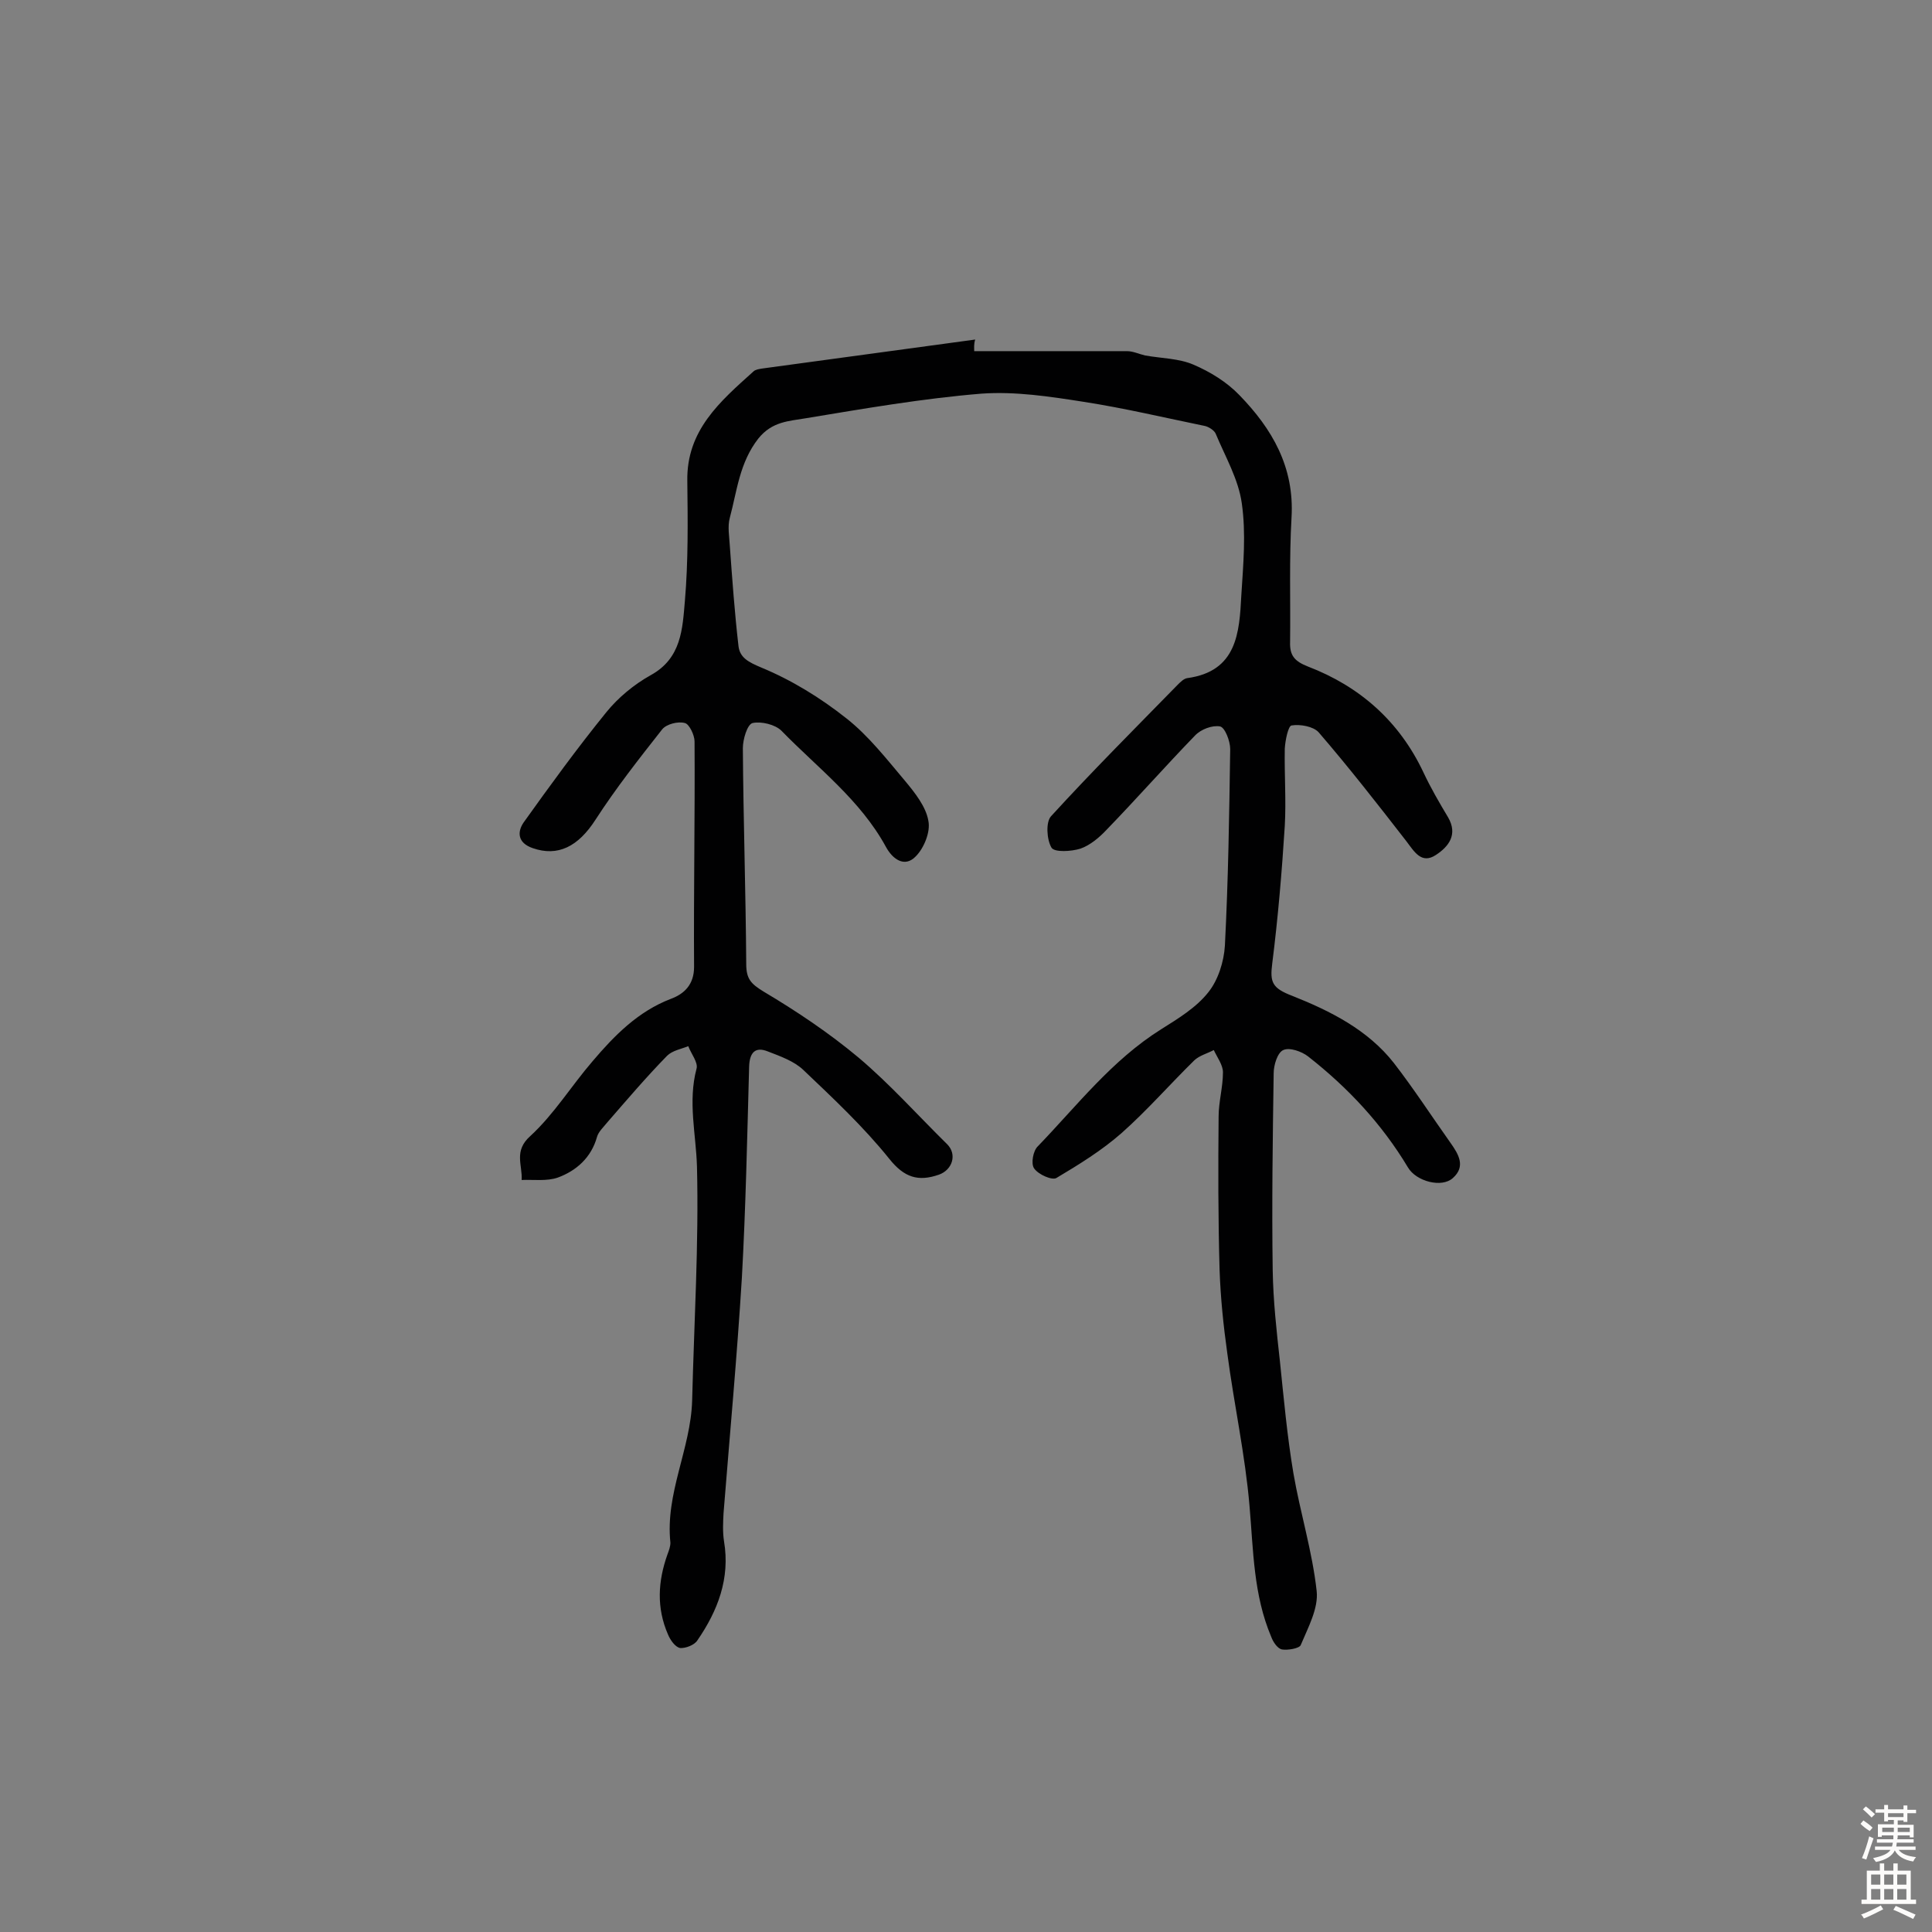 <svg enable-background="new 0 0 400 400" viewBox="0 0 400 400" xmlns="http://www.w3.org/2000/svg"><rect x="0" y="0" width="400" height="400" fill="#808080" stroke="none"/><path d="m201.7 72.7h31.6c1.3 0 2.5.6 3.8.9 3.4.6 7 .6 10 1.9 3.5 1.5 6.9 3.6 9.5 6.3 6.8 7 11.4 14.9 10.8 25.3-.5 8.6-.2 17.2-.3 25.8-.1 2.8.9 4 3.7 5.1 10.7 4.1 18.9 11.3 23.9 21.9 1.5 3.2 3.3 6.3 5.1 9.3 2.1 3.6.1 6.1-2.5 7.8-3 2-4.5-.7-6.1-2.8-5.9-7.6-11.9-15.3-18.2-22.6-1.1-1.2-3.8-1.7-5.6-1.4-.7.1-1.3 3.1-1.4 4.8-.1 5.3.3 10.7 0 16-.6 9.5-1.4 19-2.6 28.5-.5 3.9 0 5.1 4.2 6.7 7.8 3.1 15.6 7 21 13.9 4.1 5.3 7.8 11 11.7 16.5 1.7 2.4 3.2 4.9.5 7.3-2.3 2.1-7.6.7-9.3-2.2-5.4-9-12.4-16.5-20.7-23-1.3-1-3.8-1.9-5.1-1.3-1.2.5-2 3.1-2 4.8-.2 13.6-.4 27.2-.2 40.8.1 6.3.8 12.6 1.5 18.9.8 7.7 1.5 15.5 2.8 23.2 1.4 8.1 3.9 16.1 4.8 24.3.4 3.6-1.8 7.6-3.3 11.2-.3.7-2.7 1.1-3.9.9-.9-.2-1.8-1.5-2.2-2.6-3.7-8.7-3.7-17.9-4.5-27.1-.9-10.6-3.2-21-4.6-31.6-.8-5.7-1.4-11.5-1.6-17.3-.3-10.6-.3-21.1-.2-31.7 0-3.1.9-6.1.9-9.2 0-1.5-1.2-3.1-1.9-4.6-1.3.7-2.9 1.1-4 2.1-5.1 5-9.8 10.4-15.1 15.1-4.1 3.6-8.8 6.5-13.5 9.3-.9.5-3.7-.7-4.6-2-.7-1-.2-3.7.8-4.6 8.1-8.4 15.3-17.8 25.5-24.2 3.5-2.2 7.3-4.5 9.8-7.7 2-2.5 3.2-6.3 3.4-9.6.7-13.5.9-27.1 1.1-40.7 0-1.7-1.1-4.5-2.1-4.7-1.6-.3-4 .6-5.2 1.9-6.2 6.4-12.1 13.1-18.3 19.5-1.5 1.6-3.4 3.2-5.4 3.9-1.9.6-5.4.8-6-.2-1-1.7-1.2-5.3-.1-6.5 8.5-9.3 17.4-18.2 26.2-27.2.6-.6 1.3-1.3 2-1.4 10.3-1.4 10.8-9.4 11.2-17.1.4-6.4 1-12.8.1-19.1-.7-5-3.4-9.6-5.4-14.4-.3-.7-1.4-1.4-2.2-1.6-8.3-1.7-16.7-3.7-25.1-5-7-1.1-14.2-2.2-21.2-1.7-12.2 1-24.3 3.1-36.4 5.1-3.4.6-6.9.6-9.8 4.2-3.9 5-4.4 10.8-5.9 16.4-.5 1.8-.1 3.9 0 5.8.5 6.9 1 13.9 1.8 20.8.3 2.4 2.1 3.3 4.7 4.4 6.3 2.6 12.3 6.3 17.6 10.5 4.6 3.6 8.4 8.5 12.2 13 2 2.4 4.3 5.3 4.8 8.2.5 2.3-.9 5.7-2.6 7.4-2.3 2.4-4.8.6-6.2-2-5.3-9.7-14.1-16.3-21.6-24-1.3-1.3-4.2-2-6-1.6-1.1.3-2 3.4-2 5.2.1 14.9.6 29.8.7 44.7 0 3.1 1 4.1 3.6 5.7 6.9 4.1 13.6 8.6 19.7 13.7 6.5 5.5 12.2 11.9 18.3 17.9 2.1 2.1 1.1 5.3-1.7 6.3-4.3 1.5-7.2.6-10.3-3.3-5.3-6.6-11.6-12.5-17.8-18.4-1.9-1.8-4.7-2.8-7.3-3.8-2.7-1.1-3.8.3-3.9 3.1-.4 14.6-.7 29.2-1.5 43.7-1 16.3-2.5 32.5-3.8 48.8-.1 1.9-.2 3.9.1 5.8 1.3 7.7-1.3 14.4-5.5 20.5-.6 1-2.5 1.7-3.6 1.6-1-.2-2-1.6-2.5-2.8-2.4-5.5-2.1-11-.1-16.6.3-.8.6-1.6.6-2.4-1.1-10.2 4.2-19.4 4.5-29.4.4-16.2 1.4-32.4 1-48.5-.2-6.7-1.9-13.4-.1-20.2.4-1.3-1.1-3.1-1.7-4.7-1.5.6-3.3.9-4.4 2-4.3 4.4-8.3 9.1-12.3 13.7-.8 1-1.9 2-2.2 3.1-1.2 4.3-4.3 7-8.1 8.4-2.3.8-5 .4-7.5.5.2-3.1-1.7-6 1.8-9.1 4.9-4.5 8.5-10.4 12.9-15.5 4.5-5.3 9.4-10.3 16.2-12.9 2.7-1 4.8-2.9 4.8-6.6-.1-15.6.2-31.1.1-46.7 0-1.3-1.1-3.6-2-3.8-1.4-.4-3.8.2-4.7 1.3-4.8 6.1-9.6 12.2-13.8 18.7-3.6 5.6-7.8 7.7-13 5.9-3.2-1.1-3.2-3.4-1.9-5.3 5.5-7.7 11.1-15.4 17.1-22.8 2.5-3.1 5.8-5.8 9.2-7.7 6.4-3.5 6.6-9.6 7.1-15.4.7-8.2.6-16.5.5-24.8-.2-10.5 6.8-16.5 13.7-22.7.4-.4 1.2-.5 1.8-.6l44.1-6c-.3 1-.2 1.7-.2 2.4z" fill="#010102"/><g fill="#fcfbfa"><path d="m385.2 377.6.6-.7c.6.4 1.3.9 1.9 1.5l-.6.7c-.8-.5-1.4-1-1.9-1.5zm.3 7.1c.6-1.4 1.1-2.9 1.5-4.5.3.1.6.3.9.4-.5 1.4-1 2.9-1.5 4.4zm.2-10.1.6-.6c.7.5 1.3 1.1 1.9 1.6l-.7.7c-.6-.6-1.2-1.2-1.8-1.7zm8.4-.8h.8v.9h1.8v.7h-1.8v1.8h-.8v-.3h-1.2v.9h3.3v2.6h-.8v-.4h-2.5c0 .3 0 .6-.1.8h3.4v.7h-3.5c0 .3-.1.6-.1.8h4v.7h-3.5c.7.9 1.9 1.3 3.6 1.5-.2.2-.4.5-.6.9-1.9-.3-3.2-1.1-3.8-2.3-.5 1.1-1.8 2-3.9 2.4-.2-.3-.4-.5-.6-.8 1.9-.4 3.1-.9 3.6-1.7h-3.2v-.7h3.5c.1-.2.1-.5.2-.8h-3.3v-.7h3.4c0-.2 0-.5 0-.8h-2.4v.3h-.8v-2.6h3.3v-.9h-1.2v.3h-.8v-1.8h-1.8v-.7h1.8v-.9h.8v.9h3.2zm-4.4 5.5h2.4c0-.3 0-.6 0-.9h-2.4zm1.2-3.1h3.2v-.8h-3.2zm4.4 2.2h-2.4v.9h2.5v-.9z"/><path d="m389.2 385.8h.9v1.5h1.9v-1.5h.9v1.5h2.7v6h1.1v.9h-11.3v-.9h1.1v-6h2.7zm.2 8.7.5.8c-1.2.6-2.5 1.3-4 1.9-.2-.3-.3-.6-.6-.8 1.6-.6 3-1.3 4.1-1.9zm-2-4.3h1.9v-2.1h-1.9zm0 3.1h1.9v-2.2h-1.9zm2.7-3.1h1.9v-2.1h-1.9zm0 3.1h1.9v-2.2h-1.9zm2.4 1.3c1.4.6 2.7 1.2 4.1 1.8l-.5.9c-1.5-.7-2.8-1.4-4.1-1.9zm2.2-6.5h-1.9v2.1h1.9zm-1.9 5.2h1.9v-2.2h-1.9z"/></g></svg>
